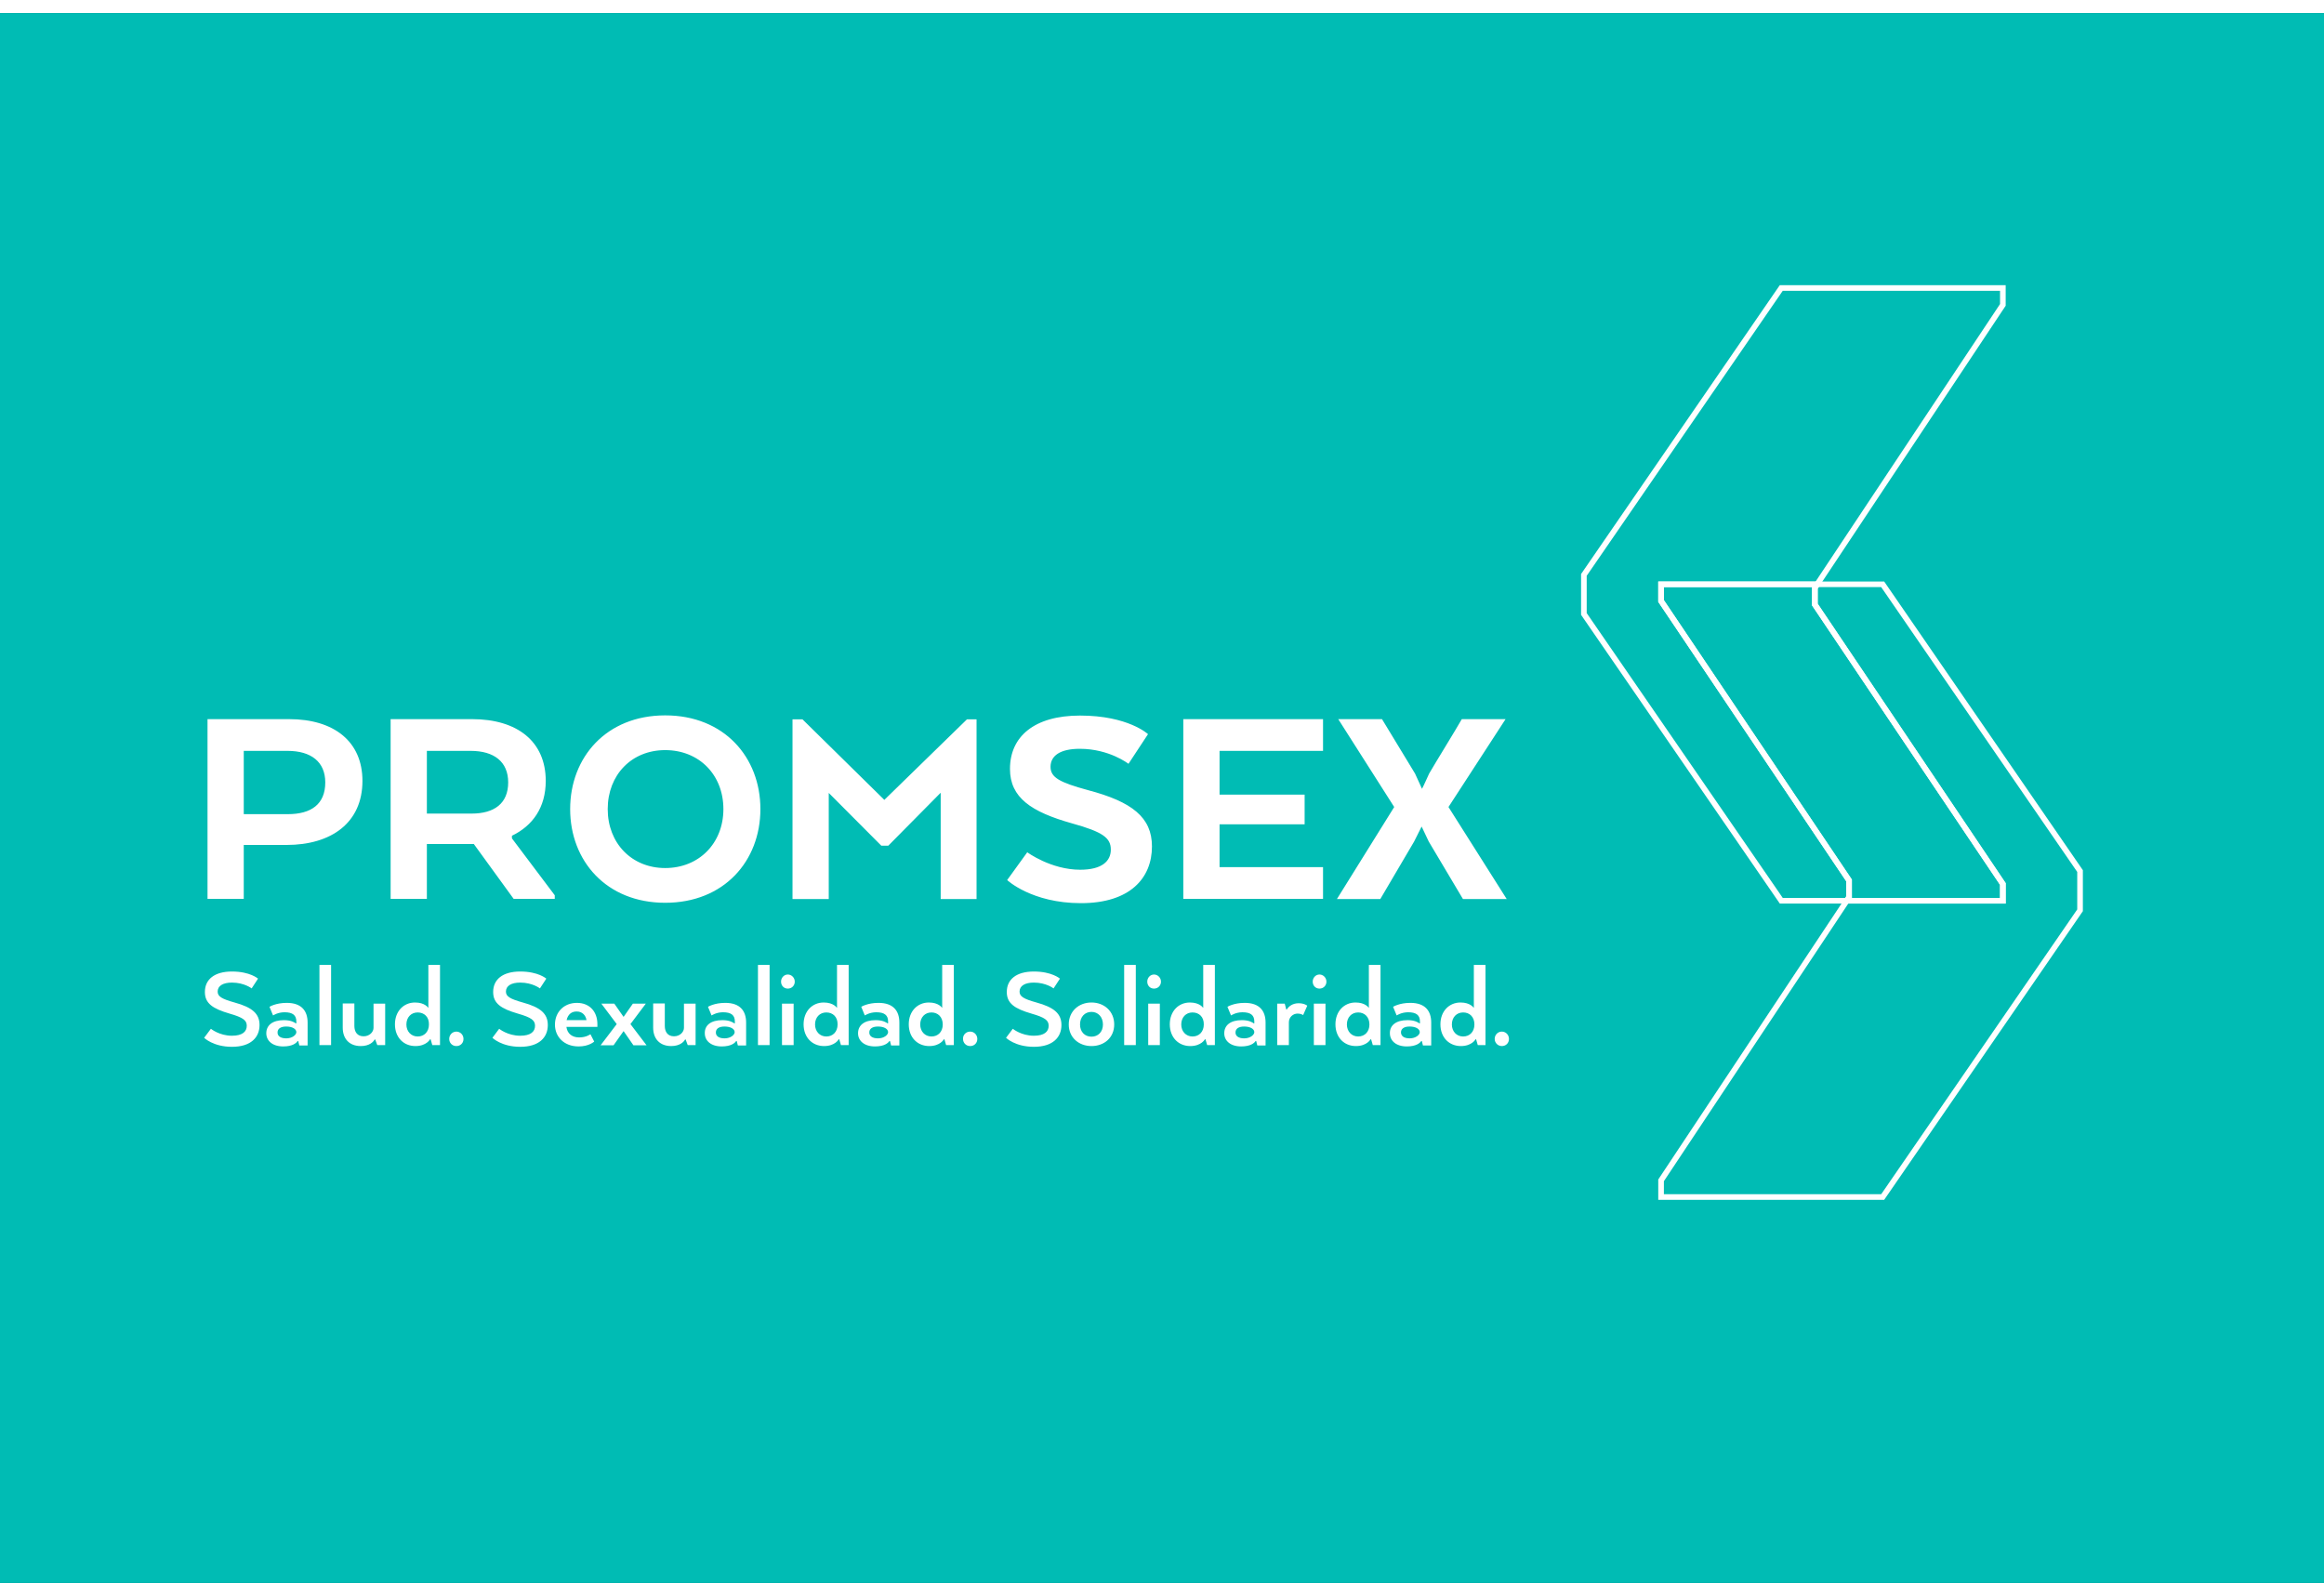 <svg height="1717" viewBox="-12.3 -22.4 1237.5 836" width="2500" xmlns="http://www.w3.org/2000/svg"><rect x="-12.3" y="-22.4" width="1237.5" height="836" fill="#333333" stroke="none"/><path d="m-12.3-22.4h1237.5v836h-1237.5z" fill="#00bcb4"/><g fill="none" stroke="#fff" stroke-miterlimit="10" stroke-width="3"><path d="m972.3 439.5-100.1-148.8v-8.9h83.1l98.9-148.8v-9h-118l-105.1 152.8v20.8l105.1 152.7h34.9l1.2-1.9z"/><path d="m990.2 281.8h-34.9l-1.2 1.9v8.9l100.1 148.8v8.9h-83.1l-98.9 148.9v8.9h118l105.1-152.7v-20.9z"/><path d="m1054.2 441.4-100.1-148.8v-8.9l1.2-1.9h-83.1v8.9l100.1 148.8v8.9l-1.2 1.9h83.1z"/></g><path d="m180.7 386.5c0 22.3-16.6 34.1-40.4 34.1h-22.8v28.7h-19.3v-95.7h43.4c24.1 0 39.1 12 39.1 32.9zm-39.9-16h-23.3v33.7h23.5c12.4 0 19.9-5.3 19.9-16.9 0-11-7.6-16.8-20.1-16.8zm54.9-16.9h43.3c24.3 0 39.3 12 39.3 32.9 0 14.2-7 23.9-18 29.2v1.4l22.8 30.3v1.9h-21.9l-21.2-29.2h-25v29.2h-19.3zm42.6 16.9h-23.3v33.4h23.8c12.1 0 19.5-5.4 19.5-16.6 0-11-7.5-16.8-20-16.8zm53 31c0-27.6 19.3-49.9 50.6-49.9 31.4 0 50.7 22.3 50.7 49.9s-19.3 49.9-50.7 49.9c-31.3 0-50.6-22.3-50.6-49.9zm81.6 0c0-18.2-12.9-31.4-31-31.4-17.9 0-30.6 13.2-30.6 31.4s12.8 31.4 30.6 31.4c18 0 31-13.2 31-31.4zm115.6-8.6-27.8 28.1h-3.7l-28-28.1v56.5h-19.3v-95.7h5.3l43.6 42.9 44-42.9h5.1v95.7h-19.1v-56.5zm46.2 31.6s12.6 9.3 28.2 9.3c11.6 0 16.3-4.6 16.3-10.7 0-6.2-4.1-9.4-20.7-14-21.7-6.1-33-13.7-33-29 0-17.1 12.8-28.4 37.3-28.4 25.7 0 36.2 9.9 36.2 9.9l-10.4 15.8s-10.2-8-25.9-8c-10.5 0-15.6 3.7-15.6 9.6 0 5.7 4.9 8.3 19.9 12.4 23.5 6.2 34.1 14.5 34.1 30 0 16.8-11.6 30.2-37.8 30.2-26.3 0-39.3-12.3-39.3-12.3zm147.7-14.9h-45.3v22.8h55.1v16.9h-74.4v-95.7h74.4v16.9h-55.1v23.3h45.3zm76.6-9.2 31 49h-23.3l-18.2-30.6-3.8-8-4 8-18 30.6h-23.1l30.5-49-29.8-46.8h23.3l17.6 29 3.7 8.1c.8-1.4 3-6.4 3.8-8.1 3.4-5.9 14-23 17.4-29h23.3zm-659 118.1s4.5 3.7 11.2 3.7c5.6 0 7.9-2.2 7.9-5.3 0-2.9-1.9-4.4-9.2-6.5-8.9-2.6-13.1-5.4-13.1-11.5 0-6.7 5.1-10.9 14.4-10.9 9.7 0 13.9 3.8 13.9 3.8l-3.4 5.2s-3.9-3.1-10.5-3.1c-4.7 0-7.6 1.7-7.6 4.8 0 2.6 2.2 3.9 9 5.8 9.5 2.6 13.3 6 13.3 12 0 6.5-4.5 11.6-14.7 11.6-10 0-14.8-4.8-14.8-4.8zm38.9-4.6c3.8 0 5.6 1.2 6.3 1.7h.3v-1c0-3.3-1.9-4.9-6.3-4.9-3.6 0-6.1 1.7-6.1 1.7l-1.9-4.6s3.3-2.1 9.2-2.1c7.9 0 11.1 4.3 11.1 10.5v12.2h-4.4l-.6-2.4h-.3c-.6 1-2.6 2.9-7.7 2.9-5.8 0-9-3.1-9-7 0-4.2 3.2-7 9.4-7zm1.2 9.7c3.3 0 5.4-1.9 5.4-3.3 0-1.7-2.1-3-5.4-3-3 0-4.6 1.2-4.6 3.1-.1 1.8 1.4 3.2 4.6 3.2zm17.7-39.1h6.2v42.7h-6.2zm34.9 42.7h-4.1l-1.1-3h-.3c-.7 1.3-2.8 3.5-7.4 3.5-6 0-9.6-3.8-9.6-9.8v-12.9h6.2v12c0 3.2 1.6 5.5 4.9 5.5s5.3-2.4 5.3-4.5v-12.9h6.2v22.1zm23.1-19.8v-22.9h6.2v42.7h-4.1l-.9-3.1h-.3s-1.9 3.6-7.8 3.6c-6.2 0-10.9-4.5-10.9-11.6 0-6.9 4.6-11.6 10.7-11.6 5.3 0 7 2.8 7 2.8h.1zm-5.7 2.4c-3.5 0-6 2.6-6 6.4 0 3.7 2.5 6.4 6 6.4s6-2.5 6-6.4c.1-4-2.5-6.4-6-6.4zm20.6 10.2c2.1 0 3.8 1.7 3.8 3.9s-1.6 3.8-3.8 3.8-3.8-1.7-3.8-3.8c0-2.2 1.7-3.9 3.8-3.9zm22.8-1.5s4.5 3.7 11.2 3.7c5.6 0 7.9-2.2 7.9-5.3 0-2.9-1.9-4.4-9.2-6.5-8.9-2.6-13.1-5.4-13.1-11.5 0-6.7 5.1-10.9 14.4-10.9 9.7 0 13.9 3.8 13.9 3.8l-3.4 5.2s-3.9-3.1-10.5-3.1c-4.7 0-7.6 1.7-7.6 4.8 0 2.6 2.2 3.9 9 5.8 9.5 2.6 13.3 6 13.3 12 0 6.5-4.5 11.6-14.7 11.6-10 0-14.8-4.8-14.8-4.8zm50.6 6.8s-2.7 2.6-8.3 2.6c-7.7 0-12.6-5.1-12.6-11.6 0-6.7 4.8-11.6 11.7-11.6 6.8 0 10.9 4.7 10.9 11.3v1.5h-16.5c.5 3.8 3.3 5.6 6.8 5.6 3.8 0 6-1.7 6-1.7zm-14.7-11.4h10.6c-.4-2.6-2.3-4.6-5.1-4.6-2.8-.1-4.8 1.5-5.5 4.6zm26.7 2.1-8.2-10.9h6.9l4.9 7h.1l4.9-7h6.9l-8.2 10.9 8.6 11.3h-7l-5.2-7.5h-.1l-5.3 7.5h-6.9zm41.9 11.2h-4.1l-1.1-3h-.3c-.7 1.3-2.8 3.5-7.4 3.5-6 0-9.6-3.8-9.6-9.8v-12.9h6.2v12c0 3.2 1.6 5.5 4.9 5.5s5.3-2.4 5.3-4.5v-12.9h6.2v22.1zm14.4-13.3c3.8 0 5.6 1.2 6.3 1.7h.3v-1c0-3.3-1.9-4.9-6.3-4.9-3.6 0-6.1 1.7-6.1 1.7l-1.9-4.6s3.3-2.1 9.2-2.1c7.9 0 11.1 4.3 11.1 10.5v12.2h-4.4l-.6-2.4h-.3c-.6 1-2.6 2.9-7.7 2.9-5.8 0-9-3.1-9-7-.1-4.2 3.1-7 9.4-7zm1.1 9.7c3.3 0 5.4-1.9 5.4-3.3 0-1.7-2.1-3-5.4-3-3 0-4.6 1.2-4.6 3.1-.1 1.8 1.4 3.2 4.6 3.2zm17.8-39.1h6.2v42.7h-6.2zm12.3 8.9c0-2.1 1.6-3.8 3.6-3.8s3.7 1.7 3.7 3.8-1.6 3.7-3.7 3.7-3.6-1.6-3.6-3.7zm.5 11.7h6.2v22.1h-6.2zm29.3 2.3v-22.9h6.2v42.7h-4.1l-.9-3.1h-.3s-1.9 3.6-7.8 3.6c-6.2 0-10.9-4.5-10.9-11.6 0-6.9 4.6-11.6 10.7-11.6 5.3 0 7 2.8 7 2.8h.1zm-5.7 2.4c-3.5 0-6 2.6-6 6.4 0 3.7 2.5 6.4 6 6.4s6-2.5 6-6.4c.1-4-2.5-6.4-6-6.4zm26.3 4.1c3.8 0 5.6 1.2 6.3 1.7h.3v-1c0-3.3-1.9-4.9-6.3-4.9-3.6 0-6.1 1.7-6.1 1.7l-1.9-4.6s3.3-2.1 9.2-2.1c7.9 0 11.1 4.3 11.1 10.5v12.2h-4.4l-.6-2.4h-.3c-.6 1-2.6 2.9-7.7 2.9-5.8 0-9-3.1-9-7 0-4.2 3.2-7 9.4-7zm1.2 9.7c3.3 0 5.4-1.9 5.4-3.3 0-1.7-2.1-3-5.4-3-3 0-4.6 1.2-4.6 3.1-.1 1.8 1.4 3.2 4.6 3.2zm34.2-16.2v-22.9h6.2v42.7h-4.1l-.9-3.1h-.3s-1.9 3.6-7.8 3.6c-6.2 0-10.9-4.5-10.9-11.6 0-6.9 4.6-11.6 10.7-11.6 5.3 0 7 2.8 7 2.8h.1zm-5.7 2.4c-3.5 0-6 2.6-6 6.4 0 3.7 2.5 6.4 6 6.4s6-2.5 6-6.4c0-4-2.6-6.4-6-6.4zm20.6 10.2c2.1 0 3.8 1.7 3.8 3.9s-1.6 3.8-3.8 3.8-3.8-1.7-3.8-3.8c-.1-2.2 1.6-3.9 3.8-3.9zm22.7-1.5s4.5 3.7 11.2 3.7c5.6 0 7.9-2.2 7.9-5.3 0-2.9-1.9-4.4-9.2-6.5-8.9-2.6-13.1-5.4-13.1-11.5 0-6.7 5.1-10.9 14.4-10.9 9.7 0 13.9 3.8 13.9 3.8l-3.4 5.2s-3.9-3.1-10.5-3.1c-4.7 0-7.6 1.7-7.6 4.8 0 2.6 2.2 3.9 9 5.8 9.5 2.6 13.3 6 13.3 12 0 6.5-4.5 11.6-14.7 11.6-10 0-14.8-4.8-14.8-4.8zm41.9 9.2c-6.7 0-12.1-4.5-12.1-11.5 0-7.1 5.4-11.7 12.1-11.7s12.1 4.6 12.1 11.7-5.4 11.5-12.1 11.5zm6.1-11.5c0-4-2.6-6.7-6.1-6.7s-6.1 2.6-6.1 6.7c0 4 2.6 6.5 6.1 6.5s6.1-2.5 6.1-6.5zm11.3-31.7h6.2v42.7h-6.2zm12.3 8.9c0-2.1 1.6-3.8 3.6-3.8s3.7 1.7 3.7 3.8-1.6 3.7-3.7 3.7-3.6-1.6-3.6-3.7zm.5 11.7h6.2v22.1h-6.2zm29.3 2.3v-22.9h6.2v42.7h-4.1l-.9-3.1h-.3s-1.9 3.6-7.8 3.6c-6.2 0-10.9-4.5-10.9-11.6 0-6.9 4.6-11.6 10.7-11.6 5.3 0 7 2.8 7 2.8h.1zm-5.7 2.4c-3.5 0-6 2.6-6 6.4 0 3.7 2.5 6.4 6 6.4s6-2.5 6-6.4c.1-4-2.5-6.4-6-6.4zm26.3 4.1c3.8 0 5.6 1.2 6.3 1.7h.3v-1c0-3.3-1.9-4.9-6.3-4.9-3.6 0-6.1 1.7-6.1 1.7l-1.9-4.6s3.3-2.1 9.2-2.1c7.9 0 11.1 4.3 11.1 10.5v12.2h-4.4l-.6-2.4h-.3c-.6 1-2.6 2.9-7.7 2.9-5.8 0-9-3.1-9-7 0-4.2 3.2-7 9.4-7zm1.2 9.7c3.3 0 5.4-1.9 5.4-3.3 0-1.7-2.1-3-5.4-3-3 0-4.6 1.2-4.6 3.1-.1 1.8 1.4 3.2 4.6 3.2zm31.4-12.4s-1.1-.8-2.9-.8c-2.5 0-4.7 1.9-4.7 4.7v12.1h-6.2v-22.1h4l.8 3.1h.3c1.1-1.7 3.1-3.3 6.3-3.3 3.1 0 4.6 1.3 4.6 1.3zm5.1-17.8c0-2.1 1.6-3.8 3.6-3.8s3.7 1.7 3.7 3.8-1.6 3.7-3.7 3.7-3.6-1.6-3.6-3.7zm.6 11.7h6.2v22.1h-6.2zm29.3 2.3v-22.9h6.2v42.7h-4.1l-.9-3.1h-.3s-1.9 3.6-7.8 3.6c-6.2 0-10.9-4.5-10.9-11.6 0-6.9 4.6-11.6 10.7-11.6 5.3 0 7 2.8 7 2.8h.1zm-5.7 2.4c-3.5 0-6 2.6-6 6.4 0 3.7 2.5 6.4 6 6.4s6-2.5 6-6.4c0-4-2.6-6.4-6-6.4zm26.3 4.1c3.8 0 5.6 1.2 6.3 1.7h.3v-1c0-3.3-1.9-4.9-6.3-4.9-3.6 0-6.1 1.7-6.1 1.7l-1.9-4.6s3.3-2.1 9.2-2.1c7.9 0 11.1 4.3 11.1 10.5v12.2h-4.4l-.6-2.4h-.3c-.6 1-2.6 2.9-7.7 2.9-5.8 0-9-3.1-9-7-.1-4.2 3.2-7 9.4-7zm1.1 9.7c3.3 0 5.4-1.9 5.4-3.3 0-1.7-2.1-3-5.4-3-3 0-4.6 1.2-4.6 3.1 0 1.8 1.4 3.2 4.6 3.2zm34.2-16.2v-22.9h6.2v42.7h-4.1l-.9-3.1h-.3s-1.9 3.6-7.8 3.6c-6.2 0-10.9-4.5-10.9-11.6 0-6.9 4.6-11.6 10.7-11.6 5.3 0 7 2.8 7 2.8h.1zm-5.7 2.4c-3.5 0-6 2.6-6 6.4 0 3.7 2.5 6.4 6 6.4s6-2.5 6-6.4c0-4-2.5-6.4-6-6.4zm20.6 10.2c2.1 0 3.8 1.7 3.8 3.9s-1.6 3.8-3.8 3.8c-2.1 0-3.8-1.7-3.8-3.8 0-2.2 1.7-3.9 3.8-3.9z" fill="#fff"/></svg>